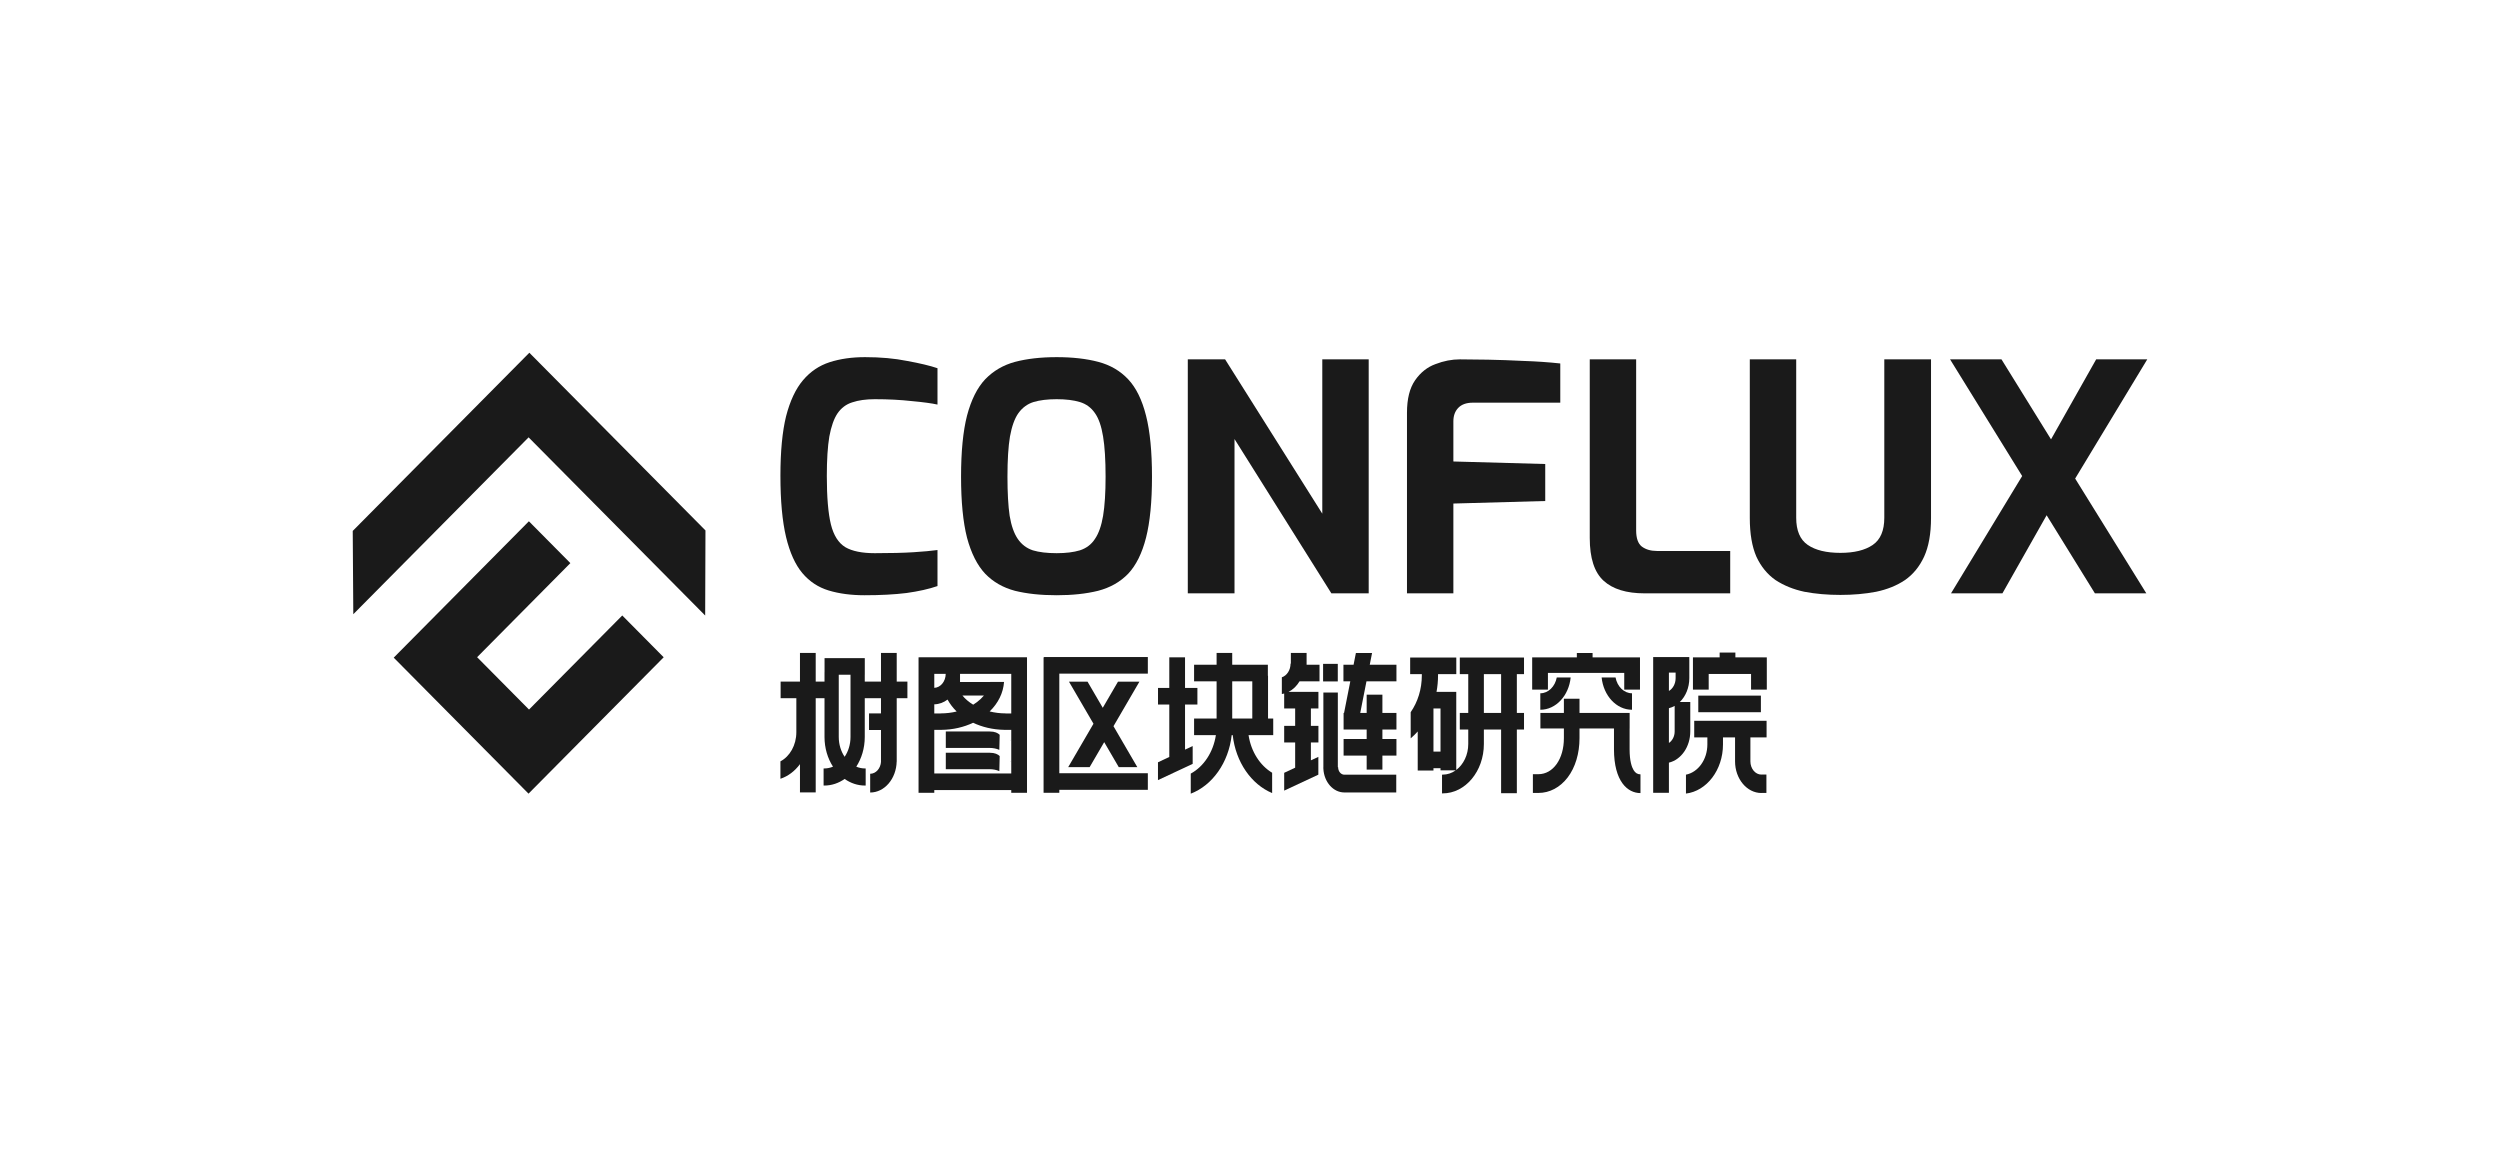<svg width="567" height="263" viewBox="0 0 567 263" fill="none" xmlns="http://www.w3.org/2000/svg">
<path d="M196.056 135C193.022 135 190.32 134.641 187.95 133.924C185.58 133.207 183.589 131.892 181.977 129.98C180.366 128.068 179.133 125.343 178.28 121.805C177.427 118.219 177 113.582 177 107.892C177 102.394 177.427 97.9 178.28 94.41C179.181 90.92 180.46 88.195 182.12 86.235C183.779 84.275 185.793 82.912 188.163 82.147C190.534 81.382 193.212 81 196.198 81C199.706 81 202.882 81.287 205.726 81.861C208.618 82.386 210.917 82.936 212.623 83.51V91.757C211.343 91.47 209.4 91.207 206.793 90.968C204.233 90.681 201.436 90.538 198.402 90.538C196.411 90.538 194.705 90.777 193.283 91.255C191.908 91.685 190.794 92.522 189.941 93.765C189.135 94.96 188.519 96.705 188.092 99C187.713 101.295 187.523 104.283 187.523 107.964C187.523 112.745 187.832 116.402 188.448 118.936C189.064 121.422 190.154 123.143 191.719 124.1C193.283 125.008 195.511 125.462 198.402 125.462C201.958 125.462 204.873 125.39 207.148 125.247C209.424 125.104 211.249 124.936 212.623 124.745V132.92C210.68 133.59 208.333 134.116 205.584 134.498C202.882 134.833 199.706 135 196.056 135Z" fill="#1A1A1A"/>
<path d="M239.655 135C236.053 135 232.9 134.665 230.198 133.996C227.496 133.279 225.245 131.988 223.443 130.124C221.642 128.211 220.267 125.486 219.319 121.948C218.419 118.41 217.968 113.797 217.968 108.108C217.968 102.418 218.419 97.805 219.319 94.267C220.267 90.681 221.642 87.932 223.443 86.02C225.292 84.108 227.544 82.793 230.198 82.076C232.9 81.359 236.053 81 239.655 81C243.258 81 246.41 81.359 249.112 82.076C251.814 82.793 254.066 84.108 255.867 86.02C257.668 87.932 259.019 90.681 259.92 94.267C260.821 97.805 261.271 102.418 261.271 108.108C261.271 113.797 260.821 118.41 259.92 121.948C259.019 125.486 257.668 128.211 255.867 130.124C254.066 131.988 251.79 133.279 249.041 133.996C246.339 134.665 243.21 135 239.655 135ZM239.655 125.462C241.741 125.462 243.495 125.247 244.917 124.817C246.386 124.339 247.524 123.478 248.33 122.235C249.183 120.992 249.799 119.247 250.179 117C250.558 114.705 250.747 111.741 250.747 108.108C250.747 104.331 250.558 101.295 250.179 99C249.799 96.657 249.183 94.888 248.33 93.693C247.477 92.45 246.339 91.614 244.917 91.183C243.495 90.753 241.741 90.538 239.655 90.538C237.569 90.538 235.816 90.753 234.393 91.183C233.019 91.614 231.881 92.45 230.98 93.693C230.127 94.888 229.487 96.657 229.061 99C228.681 101.295 228.492 104.331 228.492 108.108C228.492 111.741 228.658 114.705 228.99 117C229.369 119.247 229.985 120.992 230.838 122.235C231.691 123.478 232.829 124.339 234.251 124.817C235.673 125.247 237.475 125.462 239.655 125.462Z" fill="#1A1A1A"/>
<path d="M269.392 134.57V81.502H277.854L299.896 116.498V81.502H310.42V134.57H301.958L279.987 99.574V134.57H269.392Z" fill="#1A1A1A"/>
<path d="M319.102 134.57V93.621C319.102 90.466 319.718 88.004 320.95 86.235C322.183 84.466 323.723 83.247 325.572 82.578C327.421 81.861 329.269 81.502 331.118 81.502C332.825 81.502 334.934 81.526 337.446 81.574C340.006 81.621 342.708 81.717 345.552 81.861C348.444 81.956 351.217 82.147 353.872 82.434V91.327H334.033C332.564 91.327 331.45 91.733 330.692 92.546C329.98 93.311 329.625 94.315 329.625 95.558V104.665L350.459 105.239V113.629L329.625 114.203V134.57H319.102Z" fill="#1A1A1A"/>
<path d="M372.999 134.57C368.875 134.57 365.77 133.614 363.684 131.701C361.599 129.789 360.556 126.562 360.556 122.02V81.502H371.079V120.299C371.079 122.068 371.506 123.287 372.359 123.956C373.26 124.625 374.398 124.96 375.772 124.96H392.411V134.57H372.999Z" fill="#1A1A1A"/>
<path d="M417.404 134.928C414.465 134.928 411.74 134.689 409.227 134.211C406.762 133.685 404.582 132.801 402.686 131.558C400.837 130.267 399.391 128.498 398.348 126.251C397.353 123.956 396.855 121.04 396.855 117.502V81.502H407.379V117.43C407.379 120.347 408.256 122.402 410.01 123.598C411.763 124.793 414.228 125.39 417.404 125.39C420.533 125.39 422.974 124.793 424.728 123.598C426.482 122.402 427.359 120.347 427.359 117.43V81.502H437.954V117.502C437.954 121.04 437.432 123.956 436.389 126.251C435.346 128.498 433.901 130.267 432.052 131.558C430.203 132.801 428.023 133.685 425.51 134.211C422.998 134.689 420.296 134.928 417.404 134.928Z" fill="#1A1A1A"/>
<path d="M442.489 134.57L458.629 107.964L442.275 81.502H453.936L465.171 99.645L475.41 81.502H487L470.646 108.538L486.787 134.57H475.126L464.176 116.857L454.15 134.57H442.489Z" fill="#1A1A1A"/>
<path d="M190.23 153.028H192.896V167.144C192.896 168.848 192.396 170.413 191.563 171.642C190.731 170.413 190.23 168.848 190.23 167.144V153.028ZM203.376 148.081H199.806V154.585H196.128V153.028H196.134V149.265H187.008V152.457H186.999V154.585H185.002V148.081H181.432V154.585H177.045V158.348H180.611V166.064C180.611 169.018 179.123 171.562 177 172.676V176.626C178.738 176.056 180.27 174.883 181.432 173.307V179.71H185.002V158.348H186.999V167.144C186.999 169.679 187.718 172.015 188.921 173.88C188.303 174.142 187.638 174.285 186.946 174.285H186.791V178.164H186.946C188.628 178.164 190.206 177.616 191.563 176.663C192.921 177.616 194.498 178.164 196.18 178.164H196.335V174.285H196.18C195.489 174.285 194.824 174.142 194.206 173.88C195.409 172.015 196.128 169.679 196.128 167.144V158.348H199.806V161.795H197.096V165.559H199.806V172.737H199.817C199.727 174.273 198.66 175.492 197.357 175.492V179.743C200.613 179.743 203.271 176.619 203.364 172.737H203.376V158.348H205.801V154.585H203.376V148.081Z" fill="#1A1A1A"/>
<path d="M378.51 168.501V160.62C378.966 160.507 379.402 160.329 379.812 160.097V165.891C379.812 167.018 379.285 168 378.51 168.501ZM380.03 152.539V153.808C380.03 155.084 379.408 156.186 378.51 156.708V152.539H380.03ZM383.355 165.891V159.219H380.976C382.293 157.944 383.137 155.993 383.137 153.808V149.672H383.131V149.02H374.939V149.579V152.539V179.805H378.51V172.967C381.268 172.314 383.355 169.39 383.355 165.891Z" fill="#1A1A1A"/>
<path d="M296.337 148.081H292.767V150.504H292.697C292.697 151.986 291.859 153.238 290.722 153.612V157.402C290.901 157.376 291.078 157.339 291.252 157.294V160.686H293.741V164.629H291.252V168.393H293.741V174.113L291.254 175.274V179.313L299.002 175.693V171.654L297.31 172.444V168.393H299.018V164.629H297.31V160.686H299.018V156.922H292.233C293.243 156.417 294.109 155.577 294.735 154.52H299.266V150.756H296.337V148.081Z" fill="#1A1A1A"/>
<path d="M279.467 154.52H284.02V162.963H279.467V154.52ZM287.59 153.267H287.552V150.756H279.467V148.082H275.925V150.756H270.818V154.52H275.925V162.964H270.818V166.727H275.762C275.168 170.624 272.991 173.866 270.063 175.455V180.005C274.959 178.133 278.649 172.991 279.346 166.727H279.581C280.261 172.843 283.795 177.89 288.52 179.868V175.26C285.767 173.609 283.742 170.47 283.17 166.727H288.768V162.964H287.59V153.267Z" fill="#1A1A1A"/>
<path d="M236.795 149.075H236.683V179.804H240.252V179.133H260.329V175.369H240.252V152.779H260.329V149.016H236.795V149.075Z" fill="#1A1A1A"/>
<path d="M303.486 174.005H303.421V157.061H300.141V174.005H300.131C300.131 174.126 300.135 174.246 300.141 174.365V174.414L300.144 174.414C300.319 177.381 302.385 179.73 304.9 179.73H316.671V175.702H304.9C304.121 175.702 303.486 174.941 303.486 174.005Z" fill="#1A1A1A"/>
<path d="M303.41 150.563H300.078V154.547H303.41V150.563Z" fill="#1A1A1A"/>
<path d="M311.183 148.106H307.515L306.992 150.756H304.691V154.519H306.249L304.833 161.695H304.727V165.459H309.959V167.612H304.727V171.375H309.959V174.553H313.529V171.375H316.714V167.612H313.529V165.459H316.714V161.695H313.529V157.546H309.959V161.695H308.502L309.918 154.519H316.714V150.756H310.661L311.183 148.106Z" fill="#1A1A1A"/>
<path d="M211.896 175.419V165.529H213.341V165.532C213.406 165.532 213.469 165.53 213.533 165.529H213.587V165.528C216.125 165.494 218.565 164.937 220.701 163.924C222.761 164.902 225.149 165.472 227.694 165.526V165.529H227.874C227.945 165.53 228.015 165.532 228.088 165.532V165.529H229.354V175.419H211.896ZM218.273 157.745H223.152C222.718 158.27 222.196 158.769 221.587 159.23C221.31 159.44 221.019 159.638 220.719 159.823C219.751 159.233 218.919 158.531 218.273 157.745ZM211.896 156.004V152.829H214.489C214.471 154.55 213.323 155.947 211.896 156.004ZM213.341 161.798V161.815H211.896V159.741C213.001 159.721 214.032 159.328 214.905 158.662C215.443 159.65 216.139 160.557 216.971 161.367C215.816 161.649 214.595 161.798 213.341 161.798ZM229.354 161.815H228.088V161.798C226.831 161.798 225.605 161.641 224.452 161.355C226.4 159.471 227.536 157.154 227.719 154.659H224.586C224.585 154.664 224.584 154.669 224.583 154.675H217.734V152.829H229.354V161.815ZM232.892 149.065H208.53V149.087H208.326V179.805H211.896V179.182H229.354V179.805H232.925V149.087H232.892V149.065Z" fill="#1A1A1A"/>
<path d="M351.069 152.614H368.378V156.405H371.949V149.094H371.817H368.378H361.198V148.1H357.628V149.094H351.069H347.532H347.498V156.405H351.069V152.614Z" fill="#1A1A1A"/>
<path d="M370.498 174.658C370.085 173.978 369.593 172.606 369.593 169.924V165.214H369.603V161.695H358.232V158.467H354.69V161.695H349.363V165.214H354.69V167.415C354.69 172.15 352.252 175.588 348.895 175.588H347.659V179.84H348.895C351.457 179.84 353.818 178.593 355.545 176.329C357.277 174.057 358.232 170.891 358.232 167.415V165.214H366.05V169.924C366.05 177.259 369.155 179.873 372.061 179.873V175.621C371.394 175.621 370.897 175.315 370.498 174.658Z" fill="#1A1A1A"/>
<path d="M385.173 161.53H399.371V157.767H385.173V161.53Z" fill="#1A1A1A"/>
<path d="M384.25 167.237H387.231V168.833C387.231 172.283 385.126 175.154 382.376 175.695V179.982C387.085 179.415 390.773 174.631 390.773 168.833V167.237H393.51V172.679C393.51 176.636 396.192 179.855 399.489 179.855V179.835H400.623V175.665H399.472V175.677C398.102 175.666 396.99 174.326 396.99 172.679V167.237H400.661V163.474H384.25V167.237Z" fill="#1A1A1A"/>
<path d="M399.832 149.094V149.09H393.585V148H390.015V149.09H383.96V149.094V152.854V156.405H387.531V152.854H397.14V156.405H400.711V149.094H399.832Z" fill="#1A1A1A"/>
<path d="M340.451 161.695H336.543V152.891H340.451V161.695ZM325.109 160.685H326.709V170.459H325.109V160.685ZM331.083 152.89H333V161.695H331.083V165.458H333V168.732C333 171.212 331.913 173.392 330.28 174.624V160.685V159.979V156.921H325.802C326.025 155.71 326.146 154.463 326.146 153.197V152.89H330.288V149.127H319.824V152.89H322.471V153.197C322.471 156.275 321.558 159.209 319.943 161.524V167.46C320.511 166.981 321.04 166.455 321.539 165.896V174.763H325.109V174.222H326.709V174.711H330.162C329.296 175.33 328.285 175.688 327.206 175.688H327.051V179.939H327.206C332.354 179.939 336.543 174.912 336.543 168.732V165.458H340.451V179.904H344.021V165.458H345.646V161.695H344.021V152.89H345.646V149.127H331.083V152.89Z" fill="#1A1A1A"/>
<path d="M229.132 167.808V167.947L229.189 167.859C229.17 167.842 229.151 167.826 229.132 167.808Z" fill="#1A1A1A"/>
<path d="M214.508 165.902V169.631H224.474C225.244 169.631 225.962 169.773 226.647 170.071L226.729 166.655C226.315 166.243 225.641 165.902 224.474 165.902H214.508Z" fill="#1A1A1A"/>
<path d="M214.508 170.725V174.454H224.474C225.244 174.454 225.962 174.596 226.647 174.894L226.729 171.478C226.315 171.066 225.641 170.725 224.474 170.725H214.508Z" fill="#1A1A1A"/>
<path d="M229.132 172.77L229.189 172.683C229.17 172.665 229.151 172.649 229.132 172.631V172.77Z" fill="#1A1A1A"/>
<path d="M349.342 157.238V160.973C352.886 160.973 355.816 157.767 356.229 153.645H353.076C352.694 155.698 351.166 157.238 349.342 157.238Z" fill="#1A1A1A"/>
<path d="M366.404 153.645H363.25C363.664 157.767 366.593 160.973 370.138 160.973V157.238C368.314 157.238 366.786 155.698 366.404 153.645Z" fill="#1A1A1A"/>
<path d="M253.56 154.601L250.107 160.529L246.653 154.601H242.441L248.001 164.144L242.265 173.992H247.126L250.432 168.317L253.738 173.992H257.949L252.538 164.703L258.423 154.601H253.56Z" fill="#1A1A1A"/>
<path d="M270.498 169.207L268.766 170.017V159.79H271.571V156.027H268.766V149.076H265.196V156.027H262.636V159.79H265.196V171.685L262.627 172.886V176.925L270.498 173.246V169.207Z" fill="#1A1A1A"/>
<path d="M141.128 139.59L119.98 160.928L108.21 149.053L129.358 127.715L119.953 118.225L89.296 149.155L119.868 180L150.524 149.07L141.128 139.59Z" fill="#1A1A1A"/>
<path d="M160 120.303L120.056 80L80 120.415L80.128 139.306L119.886 99.192L159.934 139.599L160 120.303Z" fill="#1A1A1A"/>
</svg>
